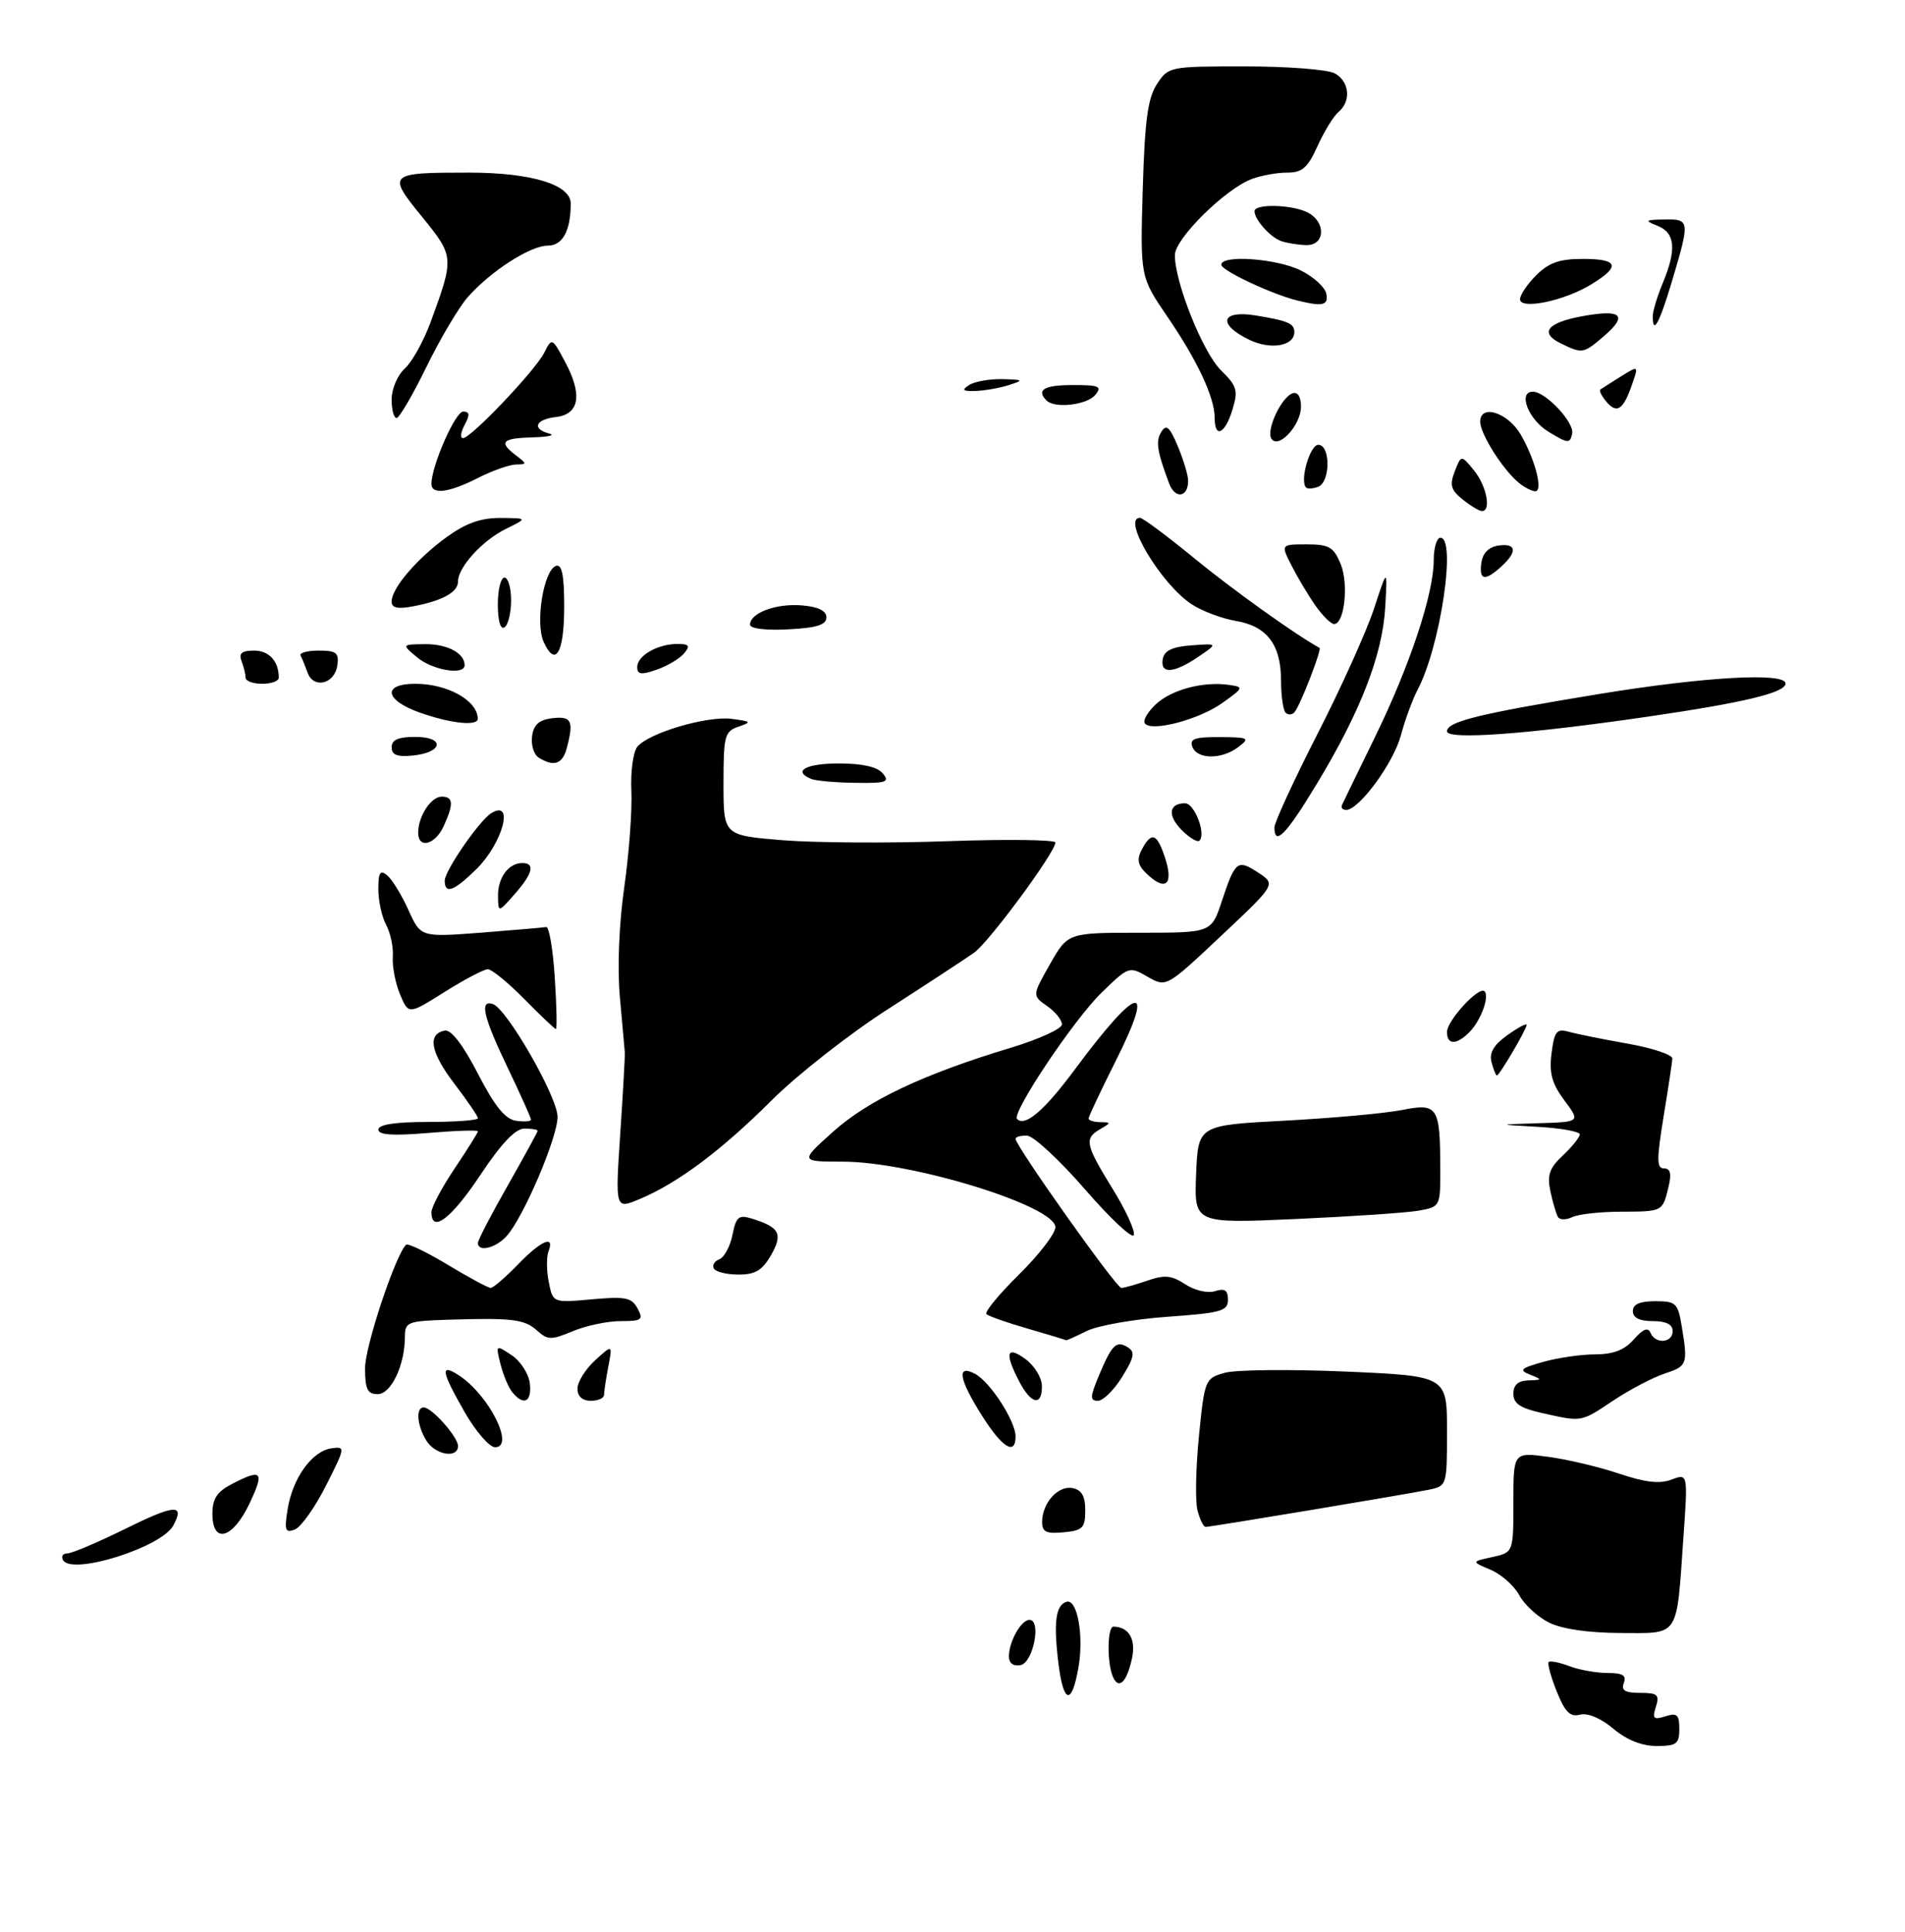 <?xml version="1.0" encoding="UTF-8" standalone="no"?>
<!DOCTYPE svg PUBLIC "-//W3C//DTD SVG 1.1//EN" "http://www.w3.org/Graphics/SVG/1.1/DTD/svg11.dtd" >
<svg xmlns="http://www.w3.org/2000/svg" xmlns:xlink="http://www.w3.org/1999/xlink" version="1.1" viewBox="0 0 287 291">
 <g >
 <path fill="currentColor"
d=" M 243.05 260.39 C 241.17 258.81 239.20 257.98 238.04 258.28 C 236.55 258.67 235.78 257.90 234.52 254.76 C 233.64 252.56 233.10 250.57 233.32 250.35 C 233.54 250.13 234.94 250.41 236.43 250.97 C 237.91 251.54 240.50 252.00 242.17 252.00 C 244.47 252.00 245.07 252.37 244.64 253.50 C 244.20 254.63 244.81 255.00 247.10 255.00 C 249.73 255.00 250.05 255.28 249.47 257.10 C 248.90 258.88 249.12 259.10 250.90 258.53 C 252.66 257.97 253.00 258.28 253.00 260.43 C 253.00 262.69 252.59 263.00 249.58 263.00 C 247.35 263.00 245.07 262.09 243.05 260.39 Z  M 159.47 250.65 C 158.70 244.42 159.03 241.82 160.66 241.28 C 162.27 240.74 163.30 246.24 162.50 251.02 C 161.50 256.90 160.24 256.74 159.47 250.65 Z  M 167.60 252.41 C 166.75 250.19 166.85 245.00 167.75 245.02 C 170.10 245.06 171.17 246.94 170.53 249.86 C 169.73 253.52 168.46 254.63 167.60 252.41 Z  M 152.00 249.51 C 152.00 247.27 153.84 244.00 155.10 244.00 C 156.93 244.00 155.66 250.45 153.75 250.82 C 152.66 251.02 152.00 250.53 152.00 249.51 Z  M 233.39 244.42 C 231.68 243.57 229.65 241.72 228.89 240.29 C 228.12 238.86 226.18 237.14 224.58 236.46 C 221.65 235.23 221.65 235.23 224.83 234.54 C 228.00 233.84 228.00 233.84 228.00 226.29 C 228.00 218.74 228.00 218.74 233.23 219.44 C 236.10 219.82 240.91 220.96 243.91 221.97 C 247.86 223.30 250.04 223.55 251.83 222.87 C 254.30 221.94 254.30 221.94 253.61 231.68 C 252.55 246.85 253.11 246.00 244.14 245.98 C 239.33 245.96 235.35 245.39 233.39 244.42 Z  M 9.52 235.03 C 9.17 234.46 9.44 234.00 10.12 234.00 C 10.80 234.00 14.66 232.36 18.71 230.37 C 26.35 226.59 27.89 226.47 26.11 229.79 C 24.36 233.06 10.92 237.30 9.52 235.03 Z  M 32.00 228.03 C 32.00 225.74 32.69 224.70 34.95 223.53 C 39.47 221.19 39.88 221.63 37.60 226.45 C 35.08 231.80 32.00 232.67 32.00 228.03 Z  M 43.34 227.29 C 44.10 222.64 47.00 218.60 49.90 218.17 C 52.06 217.85 52.05 217.97 49.10 223.80 C 47.45 227.07 45.34 230.04 44.42 230.39 C 42.96 230.95 42.82 230.53 43.34 227.29 Z  M 157.00 229.25 C 157.00 226.41 159.40 223.74 161.57 224.15 C 162.96 224.42 163.50 225.36 163.50 227.51 C 163.50 230.15 163.12 230.54 160.25 230.81 C 157.63 231.07 157.00 230.76 157.00 229.25 Z  M 180.40 227.46 C 180.05 226.07 180.16 221.04 180.63 216.28 C 181.48 207.81 181.56 207.62 184.50 206.79 C 186.15 206.32 194.36 206.24 202.75 206.60 C 218.00 207.27 218.00 207.27 218.00 215.55 C 218.00 223.79 217.98 223.84 215.25 224.40 C 211.73 225.12 182.42 230.00 181.63 230.00 C 181.31 230.00 180.75 228.86 180.40 227.46 Z  M 64.24 217.01 C 62.83 214.75 62.60 212.00 63.83 212.00 C 65.05 212.00 69.00 216.44 69.00 217.81 C 69.00 219.74 65.59 219.17 64.24 217.01 Z  M 70.03 212.75 C 66.43 206.48 66.25 205.26 69.22 207.23 C 73.72 210.22 77.60 218.00 74.59 218.00 C 73.74 218.00 71.69 215.64 70.03 212.75 Z  M 147.98 213.30 C 144.45 207.74 144.06 205.43 146.91 206.95 C 149.19 208.17 153.00 214.07 153.00 216.37 C 153.00 219.30 151.01 218.09 147.98 213.30 Z  M 232.25 212.83 C 229.04 212.11 228.00 211.41 228.00 209.94 C 228.00 208.62 228.71 207.98 230.25 207.93 C 232.38 207.86 232.40 207.82 230.50 207.06 C 228.79 206.38 229.09 206.10 232.50 205.14 C 234.70 204.52 238.23 204.01 240.34 204.01 C 243.07 204.00 244.75 203.35 246.15 201.75 C 247.52 200.19 248.29 199.88 248.65 200.75 C 249.38 202.51 252.00 202.31 252.00 200.50 C 252.00 199.50 251.00 199.00 249.00 199.00 C 247.00 199.00 246.00 198.50 246.00 197.50 C 246.00 196.46 247.04 196.00 249.37 196.00 C 252.49 196.00 252.78 196.28 253.36 199.75 C 254.31 205.52 254.22 205.77 250.75 206.92 C 248.96 207.52 245.47 209.35 243.00 211.00 C 238.10 214.26 238.39 214.21 232.25 212.83 Z  M 77.20 209.74 C 76.63 209.05 75.82 207.15 75.41 205.51 C 74.67 202.55 74.68 202.54 77.08 204.13 C 78.41 205.01 79.64 206.91 79.82 208.36 C 80.15 211.17 78.92 211.82 77.20 209.74 Z  M 87.00 209.17 C 87.00 208.17 88.19 206.26 89.64 204.92 C 92.29 202.50 92.29 202.50 91.64 205.88 C 91.29 207.73 91.00 209.64 91.00 210.12 C 91.00 210.61 90.10 211.00 89.00 211.00 C 87.73 211.00 87.00 210.33 87.00 209.17 Z  M 153.53 208.05 C 151.32 203.79 151.64 202.65 154.47 204.70 C 155.83 205.69 156.95 207.51 156.97 208.75 C 157.01 211.89 155.34 211.55 153.53 208.05 Z  M 165.54 207.25 C 167.51 202.53 168.18 201.87 169.90 202.94 C 171.04 203.64 170.89 204.44 169.06 207.40 C 167.84 209.38 166.19 211.00 165.41 211.00 C 164.19 211.00 164.21 210.44 165.54 207.25 Z  M 55.00 206.07 C 55.00 202.79 59.54 189.13 61.17 187.50 C 61.43 187.23 64.26 188.59 67.45 190.51 C 70.63 192.43 73.55 194.00 73.92 194.00 C 74.30 194.00 76.13 192.43 78.00 190.50 C 81.55 186.83 83.62 185.95 82.63 188.51 C 82.32 189.34 82.33 191.42 82.68 193.14 C 83.30 196.25 83.30 196.25 89.16 195.72 C 94.23 195.26 95.17 195.45 96.05 197.09 C 96.97 198.80 96.70 199.00 93.50 199.00 C 91.54 199.00 88.31 199.68 86.31 200.51 C 83.04 201.88 82.52 201.87 80.91 200.42 C 79.02 198.71 77.15 198.48 67.25 198.80 C 61.41 198.99 61.00 199.16 61.00 201.35 C 61.00 205.62 58.93 210.00 56.90 210.00 C 55.36 210.00 55.00 209.27 55.00 206.07 Z  M 154.83 200.13 C 151.71 199.23 148.91 198.25 148.61 197.94 C 148.30 197.63 150.51 194.95 153.52 191.98 C 156.54 189.00 159.00 185.80 159.00 184.86 C 159.00 181.66 137.46 175.01 127.02 174.98 C 120.50 174.97 120.50 174.97 125.50 170.48 C 130.76 165.75 139.09 161.81 152.24 157.84 C 156.50 156.55 159.99 154.96 159.99 154.31 C 160.00 153.65 158.99 152.40 157.75 151.54 C 155.50 149.96 155.50 149.96 158.19 145.23 C 160.88 140.50 160.88 140.50 171.69 140.50 C 182.50 140.50 182.50 140.50 184.07 135.76 C 186.10 129.65 186.43 129.39 189.58 131.46 C 192.23 133.20 192.23 133.20 183.97 140.97 C 175.71 148.74 175.71 148.74 172.90 147.13 C 170.12 145.53 170.03 145.57 165.97 149.51 C 161.78 153.58 152.35 167.68 153.23 168.56 C 154.44 169.77 157.34 167.28 161.92 161.11 C 171.48 148.21 174.20 147.66 168.06 159.87 C 165.83 164.32 164.00 168.19 164.00 168.48 C 164.00 168.77 164.79 169.01 165.75 169.03 C 167.42 169.06 167.42 169.11 165.75 170.08 C 163.32 171.50 163.50 172.39 167.60 179.04 C 169.59 182.25 171.03 185.40 170.82 186.03 C 170.61 186.67 167.30 183.58 163.47 179.16 C 159.64 174.75 155.71 171.11 154.75 171.07 C 153.79 171.03 153.00 171.24 153.00 171.54 C 153.00 172.62 168.17 194.00 168.93 194.00 C 169.35 194.00 171.13 193.50 172.87 192.90 C 175.45 192.00 176.50 192.10 178.56 193.45 C 180.00 194.39 181.94 194.84 183.05 194.49 C 184.52 194.02 185.00 194.34 185.00 195.78 C 185.00 197.49 183.98 197.77 175.85 198.35 C 170.82 198.71 165.36 199.67 163.70 200.50 C 162.05 201.32 160.65 201.95 160.60 201.88 C 160.54 201.82 157.95 201.03 154.83 200.13 Z  M 107.56 191.10 C 107.26 190.61 107.62 189.98 108.36 189.69 C 109.11 189.41 110.00 187.75 110.35 186.02 C 110.89 183.29 111.29 182.95 113.24 183.55 C 117.45 184.84 117.99 185.86 116.17 189.05 C 114.87 191.33 113.79 191.99 111.31 191.99 C 109.55 192.00 107.87 191.60 107.56 191.10 Z  M 72.00 187.23 C 72.00 186.80 74.03 182.90 76.50 178.56 C 78.97 174.21 81.00 170.51 81.00 170.33 C 81.00 170.15 80.10 170.00 79.01 170.00 C 77.65 170.00 75.53 172.23 72.36 177.00 C 68.01 183.55 65.00 185.84 65.00 182.60 C 65.00 181.83 66.58 178.86 68.50 176.00 C 70.42 173.14 72.00 170.62 72.00 170.41 C 72.00 170.20 68.62 170.31 64.50 170.66 C 59.16 171.11 57.00 170.96 57.00 170.15 C 57.00 169.39 59.53 169.00 64.50 169.00 C 68.62 169.00 72.00 168.75 72.00 168.44 C 72.00 168.13 70.41 165.80 68.46 163.25 C 64.85 158.52 64.35 155.74 67.01 155.24 C 67.97 155.06 69.76 157.39 72.00 161.73 C 74.54 166.65 76.11 168.59 77.75 168.82 C 78.99 169.00 80.00 168.92 80.00 168.65 C 80.00 168.38 78.42 164.88 76.50 160.86 C 72.80 153.14 72.20 150.57 74.25 151.24 C 76.36 151.93 84.00 165.24 84.00 168.23 C 84.00 171.36 78.85 183.41 76.32 186.20 C 74.67 188.02 72.00 188.65 72.00 187.23 Z  M 180.20 176.90 C 180.50 169.50 180.50 169.50 193.50 168.81 C 200.65 168.43 208.60 167.71 211.17 167.21 C 216.63 166.13 216.96 166.64 216.99 176.14 C 217.00 181.72 216.97 181.78 213.75 182.36 C 211.96 182.68 203.62 183.24 195.20 183.62 C 179.91 184.30 179.91 184.30 180.20 176.90 Z  M 234.72 183.32 C 234.45 182.87 233.94 181.13 233.58 179.46 C 233.06 177.00 233.42 175.95 235.47 174.03 C 236.86 172.72 238.00 171.30 238.00 170.87 C 238.00 170.45 235.19 169.94 231.75 169.74 C 225.50 169.39 225.50 169.39 231.80 169.19 C 238.10 169.00 238.10 169.00 235.68 165.75 C 233.80 163.22 233.37 161.65 233.75 158.66 C 234.18 155.32 234.51 154.91 236.37 155.42 C 237.54 155.75 241.54 156.56 245.25 157.21 C 248.96 157.87 251.98 158.88 251.95 159.45 C 251.92 160.03 251.32 163.99 250.62 168.25 C 249.57 174.70 249.58 176.00 250.70 176.00 C 251.65 176.00 251.85 176.79 251.38 178.75 C 250.47 182.53 250.53 182.50 244.16 182.52 C 241.05 182.53 237.76 182.90 236.85 183.34 C 235.94 183.78 234.98 183.77 234.72 183.32 Z  M 93.44 170.83 C 93.86 164.60 94.17 159.05 94.13 158.50 C 94.09 157.95 93.75 154.22 93.39 150.21 C 92.99 145.81 93.25 139.28 94.04 133.71 C 94.76 128.65 95.25 122.10 95.12 119.18 C 94.98 116.25 95.39 113.24 96.02 112.48 C 97.74 110.40 106.49 107.81 110.21 108.28 C 113.19 108.66 113.29 108.77 111.25 109.46 C 109.17 110.17 109.00 110.84 109.00 118.03 C 109.00 125.82 109.00 125.82 117.75 126.55 C 122.56 126.95 133.81 127.03 142.75 126.71 C 151.69 126.39 159.00 126.49 159.00 126.91 C 159.00 128.37 149.03 141.88 146.76 143.50 C 145.52 144.38 139.72 148.18 133.88 151.94 C 128.03 155.69 120.10 161.90 116.26 165.74 C 108.69 173.29 102.09 178.23 96.33 180.63 C 92.69 182.16 92.69 182.16 93.44 170.83 Z  M 224.71 160.00 C 224.34 158.58 225.03 157.40 227.09 155.93 C 228.69 154.79 230.00 154.09 230.00 154.37 C 230.00 155.02 225.90 162.00 225.52 162.00 C 225.36 162.00 225.00 161.10 224.71 160.00 Z  M 218.00 155.45 C 218.00 153.73 222.82 148.49 223.65 149.32 C 224.44 150.11 223.08 153.77 221.36 155.49 C 219.42 157.43 218.00 157.42 218.00 155.45 Z  M 79.00 150.50 C 76.57 148.03 74.09 146.00 73.50 146.00 C 72.90 146.00 69.97 147.54 66.98 149.42 C 61.55 152.84 61.55 152.84 60.27 149.79 C 59.57 148.11 59.07 145.56 59.18 144.12 C 59.28 142.68 58.83 140.52 58.18 139.32 C 57.53 138.11 57.00 135.70 57.00 133.94 C 57.00 131.39 57.27 130.98 58.35 131.87 C 59.09 132.49 60.52 134.83 61.54 137.09 C 63.39 141.18 63.39 141.18 72.44 140.49 C 77.42 140.10 81.86 139.72 82.29 139.64 C 82.72 139.56 83.31 142.99 83.58 147.25 C 83.86 151.51 83.93 155.00 83.75 155.00 C 83.57 155.00 81.43 152.97 79.00 150.50 Z  M 75.03 134.95 C 75.00 132.19 76.62 130.00 78.70 130.00 C 80.66 130.00 80.27 131.58 77.53 134.69 C 75.06 137.50 75.06 137.50 75.03 134.95 Z  M 67.00 132.65 C 67.00 131.16 72.21 123.61 74.00 122.50 C 77.56 120.30 75.73 127.05 71.71 130.98 C 68.35 134.27 67.00 134.74 67.00 132.65 Z  M 172.57 131.43 C 171.39 130.25 171.26 129.39 172.04 127.93 C 173.52 125.16 174.36 125.53 175.61 129.50 C 176.83 133.42 175.45 134.30 172.57 131.43 Z  M 63.00 125.43 C 63.00 122.97 64.93 120.00 66.54 120.00 C 68.30 120.00 68.38 121.08 66.84 124.45 C 65.56 127.26 63.00 127.91 63.00 125.43 Z  M 178.05 125.05 C 175.85 122.85 176.07 121.00 178.54 121.00 C 179.96 121.00 181.73 125.61 180.70 126.63 C 180.41 126.93 179.21 126.21 178.05 125.05 Z  M 192.00 124.63 C 192.00 123.88 194.92 117.55 198.48 110.57 C 202.05 103.59 205.88 95.09 207.00 91.69 C 209.03 85.50 209.03 85.50 208.69 91.50 C 208.28 98.65 204.97 107.20 198.37 118.10 C 193.78 125.71 192.00 127.53 192.00 124.63 Z  M 202.18 121.25 C 202.37 120.84 204.61 116.22 207.16 111.00 C 212.40 100.28 216.00 89.44 216.00 84.39 C 216.00 82.53 216.45 81.00 217.00 81.00 C 219.45 81.00 217.00 97.38 213.58 103.88 C 212.82 105.32 211.68 108.42 211.05 110.77 C 209.93 114.94 204.76 122.00 202.81 122.00 C 202.27 122.00 201.99 121.66 202.18 121.25 Z  M 122.25 117.34 C 119.33 116.16 121.38 115.00 126.38 115.00 C 129.94 115.00 132.18 115.51 133.00 116.50 C 134.08 117.80 133.54 117.99 128.87 117.92 C 125.92 117.88 122.94 117.62 122.25 117.34 Z  M 81.16 114.12 C 80.43 113.66 79.98 112.20 80.16 110.89 C 80.41 109.13 81.23 108.42 83.25 108.18 C 86.13 107.85 86.48 108.61 85.37 112.75 C 84.74 115.11 83.41 115.54 81.16 114.12 Z  M 59.00 112.56 C 59.00 111.44 60.00 111.00 62.58 111.00 C 67.10 111.00 66.76 113.36 62.17 113.81 C 59.83 114.04 59.00 113.72 59.00 112.56 Z  M 179.64 112.50 C 179.18 111.29 179.99 111.01 183.78 111.03 C 188.15 111.06 188.36 111.17 186.56 112.53 C 184.05 114.43 180.37 114.41 179.64 112.50 Z  M 218.00 110.16 C 218.00 108.69 222.81 107.51 240.97 104.53 C 256.82 101.94 269.00 101.25 269.00 102.96 C 269.00 104.34 262.74 105.84 248.19 107.96 C 230.00 110.61 218.00 111.48 218.00 110.16 Z  M 172.46 108.93 C 172.18 108.48 172.94 107.20 174.15 106.07 C 176.51 103.88 181.26 102.62 185.12 103.16 C 187.43 103.49 187.40 103.57 184.12 105.91 C 180.58 108.43 173.31 110.32 172.46 108.93 Z  M 63.25 107.34 C 57.94 105.46 57.55 103.00 62.57 103.00 C 67.42 103.00 71.93 105.51 71.98 108.25 C 72.01 109.42 67.92 108.99 63.25 107.34 Z  M 193.68 107.35 C 193.31 106.97 193.00 104.82 193.00 102.56 C 193.00 97.11 190.90 94.33 186.19 93.53 C 184.10 93.18 181.09 92.05 179.53 91.02 C 174.91 87.99 168.94 78.00 171.75 78.00 C 172.16 78.00 175.88 80.77 180.00 84.15 C 185.79 88.89 195.08 95.54 198.79 97.59 C 199.18 97.80 195.88 106.29 195.03 107.27 C 194.67 107.69 194.06 107.73 193.68 107.35 Z  M 37.00 102.08 C 37.00 101.58 36.73 100.45 36.39 99.58 C 35.94 98.40 36.42 98.00 38.29 98.00 C 40.54 98.00 42.00 99.60 42.00 102.08 C 42.00 102.59 40.88 103.00 39.50 103.00 C 38.12 103.00 37.00 102.59 37.00 102.08 Z  M 46.34 101.32 C 45.98 100.32 45.51 99.16 45.29 98.75 C 45.06 98.34 46.29 98.00 48.01 98.00 C 50.68 98.00 51.09 98.33 50.82 100.24 C 50.42 103.04 47.23 103.81 46.34 101.32 Z  M 96.00 100.48 C 96.00 98.77 99.07 97.00 102.06 97.00 C 103.84 97.00 104.02 97.27 103.06 98.42 C 102.42 99.20 100.56 100.31 98.94 100.87 C 96.59 101.69 96.00 101.61 96.00 100.48 Z  M 62.86 99.03 C 60.50 97.07 60.50 97.07 64.05 97.03 C 67.39 97.00 70.00 98.39 70.00 100.20 C 70.00 101.76 65.19 100.97 62.86 99.03 Z  M 175.18 99.25 C 175.42 97.99 176.64 97.42 179.51 97.21 C 183.50 96.92 183.50 96.92 180.50 98.96 C 176.81 101.45 174.75 101.57 175.18 99.25 Z  M 81.91 96.71 C 80.61 93.85 81.90 85.87 83.77 85.24 C 84.66 84.95 85.00 86.63 85.00 91.36 C 85.00 98.34 83.69 100.61 81.91 96.71 Z  M 75.00 91.06 C 75.00 88.83 75.45 87.00 76.00 87.00 C 76.55 87.00 77.00 88.55 77.00 90.44 C 77.00 92.33 76.55 94.16 76.00 94.50 C 75.40 94.87 75.00 93.51 75.00 91.06 Z  M 113.00 94.09 C 113.00 92.33 116.93 90.87 120.79 91.19 C 123.28 91.40 124.50 91.99 124.50 93.00 C 124.50 94.12 123.06 94.58 118.75 94.80 C 115.33 94.98 113.00 94.69 113.00 94.09 Z  M 198.20 91.25 C 197.14 89.74 195.52 87.04 194.61 85.25 C 192.95 82.00 192.95 82.00 196.85 82.00 C 200.23 82.00 200.92 82.40 201.97 84.93 C 203.21 87.93 202.56 94.00 200.99 94.00 C 200.52 94.00 199.27 92.76 198.20 91.25 Z  M 59.00 90.61 C 59.00 88.60 62.81 84.15 67.31 80.89 C 70.19 78.80 72.44 78.01 75.40 78.02 C 79.50 78.05 79.50 78.05 76.21 79.67 C 72.66 81.42 69.00 85.45 69.00 87.60 C 69.00 89.20 66.65 90.50 62.25 91.33 C 59.89 91.78 59.00 91.58 59.00 90.61 Z  M 223.18 84.75 C 223.39 83.30 224.30 82.39 225.75 82.18 C 228.47 81.79 228.65 83.10 226.17 85.35 C 223.68 87.60 222.80 87.42 223.18 84.75 Z  M 220.35 75.23 C 218.58 73.81 218.37 73.06 219.17 71.00 C 220.14 68.50 220.14 68.50 222.07 70.86 C 223.97 73.19 224.71 77.02 223.25 76.98 C 222.84 76.97 221.53 76.18 220.35 75.23 Z  M 176.13 72.81 C 174.29 67.89 174.08 66.45 174.98 65.02 C 175.71 63.85 176.23 64.32 177.45 67.23 C 178.30 69.27 179.00 71.60 179.00 72.41 C 179.00 74.95 177.04 75.23 176.13 72.81 Z  M 65.00 72.88 C 65.00 70.19 68.59 62.00 69.77 62.00 C 70.76 62.00 70.82 62.48 70.00 64.00 C 69.41 65.10 69.30 66.00 69.75 66.00 C 70.95 66.00 80.57 55.89 81.97 53.17 C 83.16 50.83 83.16 50.83 85.14 54.52 C 87.79 59.46 87.29 62.41 83.75 62.82 C 80.66 63.17 80.08 64.61 82.75 65.31 C 83.71 65.56 82.59 65.82 80.25 65.88 C 75.61 66.01 75.08 66.58 77.75 68.61 C 79.41 69.87 79.41 69.94 77.71 69.97 C 76.73 69.99 74.16 70.90 72.00 72.00 C 67.62 74.23 65.00 74.56 65.00 72.88 Z  M 196.77 73.44 C 195.78 72.45 197.34 67.00 198.61 67.00 C 200.46 67.00 200.45 72.61 198.60 73.32 C 197.83 73.62 197.00 73.67 196.77 73.44 Z  M 228.85 72.75 C 226.44 70.79 223.00 65.36 223.00 63.53 C 223.00 60.79 227.19 62.14 229.13 65.50 C 231.30 69.27 232.51 74.00 231.30 74.00 C 230.80 74.00 229.69 73.44 228.85 72.75 Z  M 191.54 66.07 C 190.73 64.75 193.06 59.79 194.75 59.24 C 195.52 58.99 196.00 59.77 196.00 61.26 C 196.00 64.05 192.58 67.74 191.54 66.07 Z  M 233.25 65.01 C 230.24 63.17 228.64 59.00 230.94 59.00 C 232.85 59.00 237.21 63.64 236.86 65.30 C 236.53 66.86 236.24 66.84 233.25 65.01 Z  M 183.00 62.97 C 183.00 59.88 180.43 54.37 175.88 47.71 C 171.78 41.70 171.78 41.70 172.16 28.52 C 172.47 18.12 172.92 14.78 174.30 12.67 C 176.03 10.03 176.18 10.00 187.59 10.00 C 193.94 10.00 200.00 10.47 201.07 11.04 C 203.30 12.23 203.61 15.25 201.65 16.87 C 200.91 17.49 199.50 19.79 198.50 21.99 C 197.02 25.28 196.19 26.00 193.91 26.00 C 192.38 26.00 189.98 26.44 188.57 26.97 C 184.54 28.50 177.00 35.97 177.00 38.43 C 177.00 42.56 181.22 53.09 183.94 55.77 C 186.38 58.17 186.56 58.81 185.67 61.73 C 184.55 65.38 183.00 66.10 183.00 62.97 Z  M 59.00 60.15 C 59.00 58.59 59.89 56.50 60.98 55.52 C 62.07 54.53 63.80 51.43 64.84 48.61 C 68.46 38.77 68.45 38.63 63.56 32.63 C 58.29 26.16 58.46 26.00 70.61 26.00 C 80.09 26.00 86.01 27.81 85.99 30.70 C 85.96 34.80 84.75 37.00 82.52 37.00 C 79.90 37.00 73.93 40.84 70.47 44.76 C 69.14 46.27 66.35 50.97 64.27 55.22 C 62.20 59.46 60.16 62.95 59.75 62.97 C 59.34 62.98 59.00 61.72 59.00 60.15 Z  M 241.97 60.46 C 241.28 59.63 240.89 58.83 241.11 58.67 C 241.32 58.52 242.71 57.64 244.19 56.71 C 246.89 55.03 246.89 55.03 245.84 58.02 C 244.54 61.77 243.56 62.38 241.97 60.46 Z  M 157.67 60.33 C 156.07 58.73 157.31 58.00 161.62 58.00 C 165.62 58.00 166.08 58.20 165.00 59.50 C 163.74 61.01 158.90 61.57 157.67 60.33 Z  M 146.00 58.00 C 146.82 57.47 149.07 57.07 151.00 57.11 C 154.21 57.19 154.29 57.27 152.00 58.00 C 150.62 58.44 148.38 58.84 147.00 58.89 C 145.03 58.95 144.82 58.76 146.00 58.00 Z  M 188.25 51.20 C 183.34 48.84 183.93 46.65 189.25 47.53 C 194.05 48.32 195.00 48.73 195.00 50.02 C 195.00 52.12 191.46 52.74 188.25 51.20 Z  M 235.22 51.77 C 231.87 50.15 233.04 48.61 238.38 47.63 C 244.28 46.55 245.31 47.47 241.69 50.59 C 238.56 53.28 238.42 53.31 235.22 51.77 Z  M 249.00 47.62 C 249.00 46.86 249.68 44.63 250.50 42.65 C 252.61 37.60 252.39 35.09 249.75 34.03 C 247.71 33.21 247.80 33.12 250.75 33.06 C 254.58 32.99 254.61 33.23 251.96 42.14 C 250.00 48.72 249.00 50.57 249.00 47.62 Z  M 195.50 45.28 C 191.67 44.35 184.00 40.75 184.00 39.88 C 184.00 38.33 192.38 38.94 196.00 40.75 C 197.92 41.71 199.64 43.29 199.82 44.25 C 200.15 46.00 199.30 46.21 195.50 45.28 Z  M 229.00 45.07 C 229.00 44.43 230.10 42.80 231.45 41.45 C 233.34 39.57 234.96 39.00 238.45 39.00 C 243.83 39.00 244.20 40.10 239.75 42.83 C 235.70 45.32 229.00 46.71 229.00 45.07 Z  M 193.00 36.31 C 191.35 35.71 189.00 33.08 189.00 31.81 C 189.00 30.65 194.78 30.81 197.07 32.04 C 199.84 33.52 199.62 37.02 196.75 36.92 C 195.51 36.88 193.82 36.60 193.00 36.31 Z "/>
</g>
</svg>